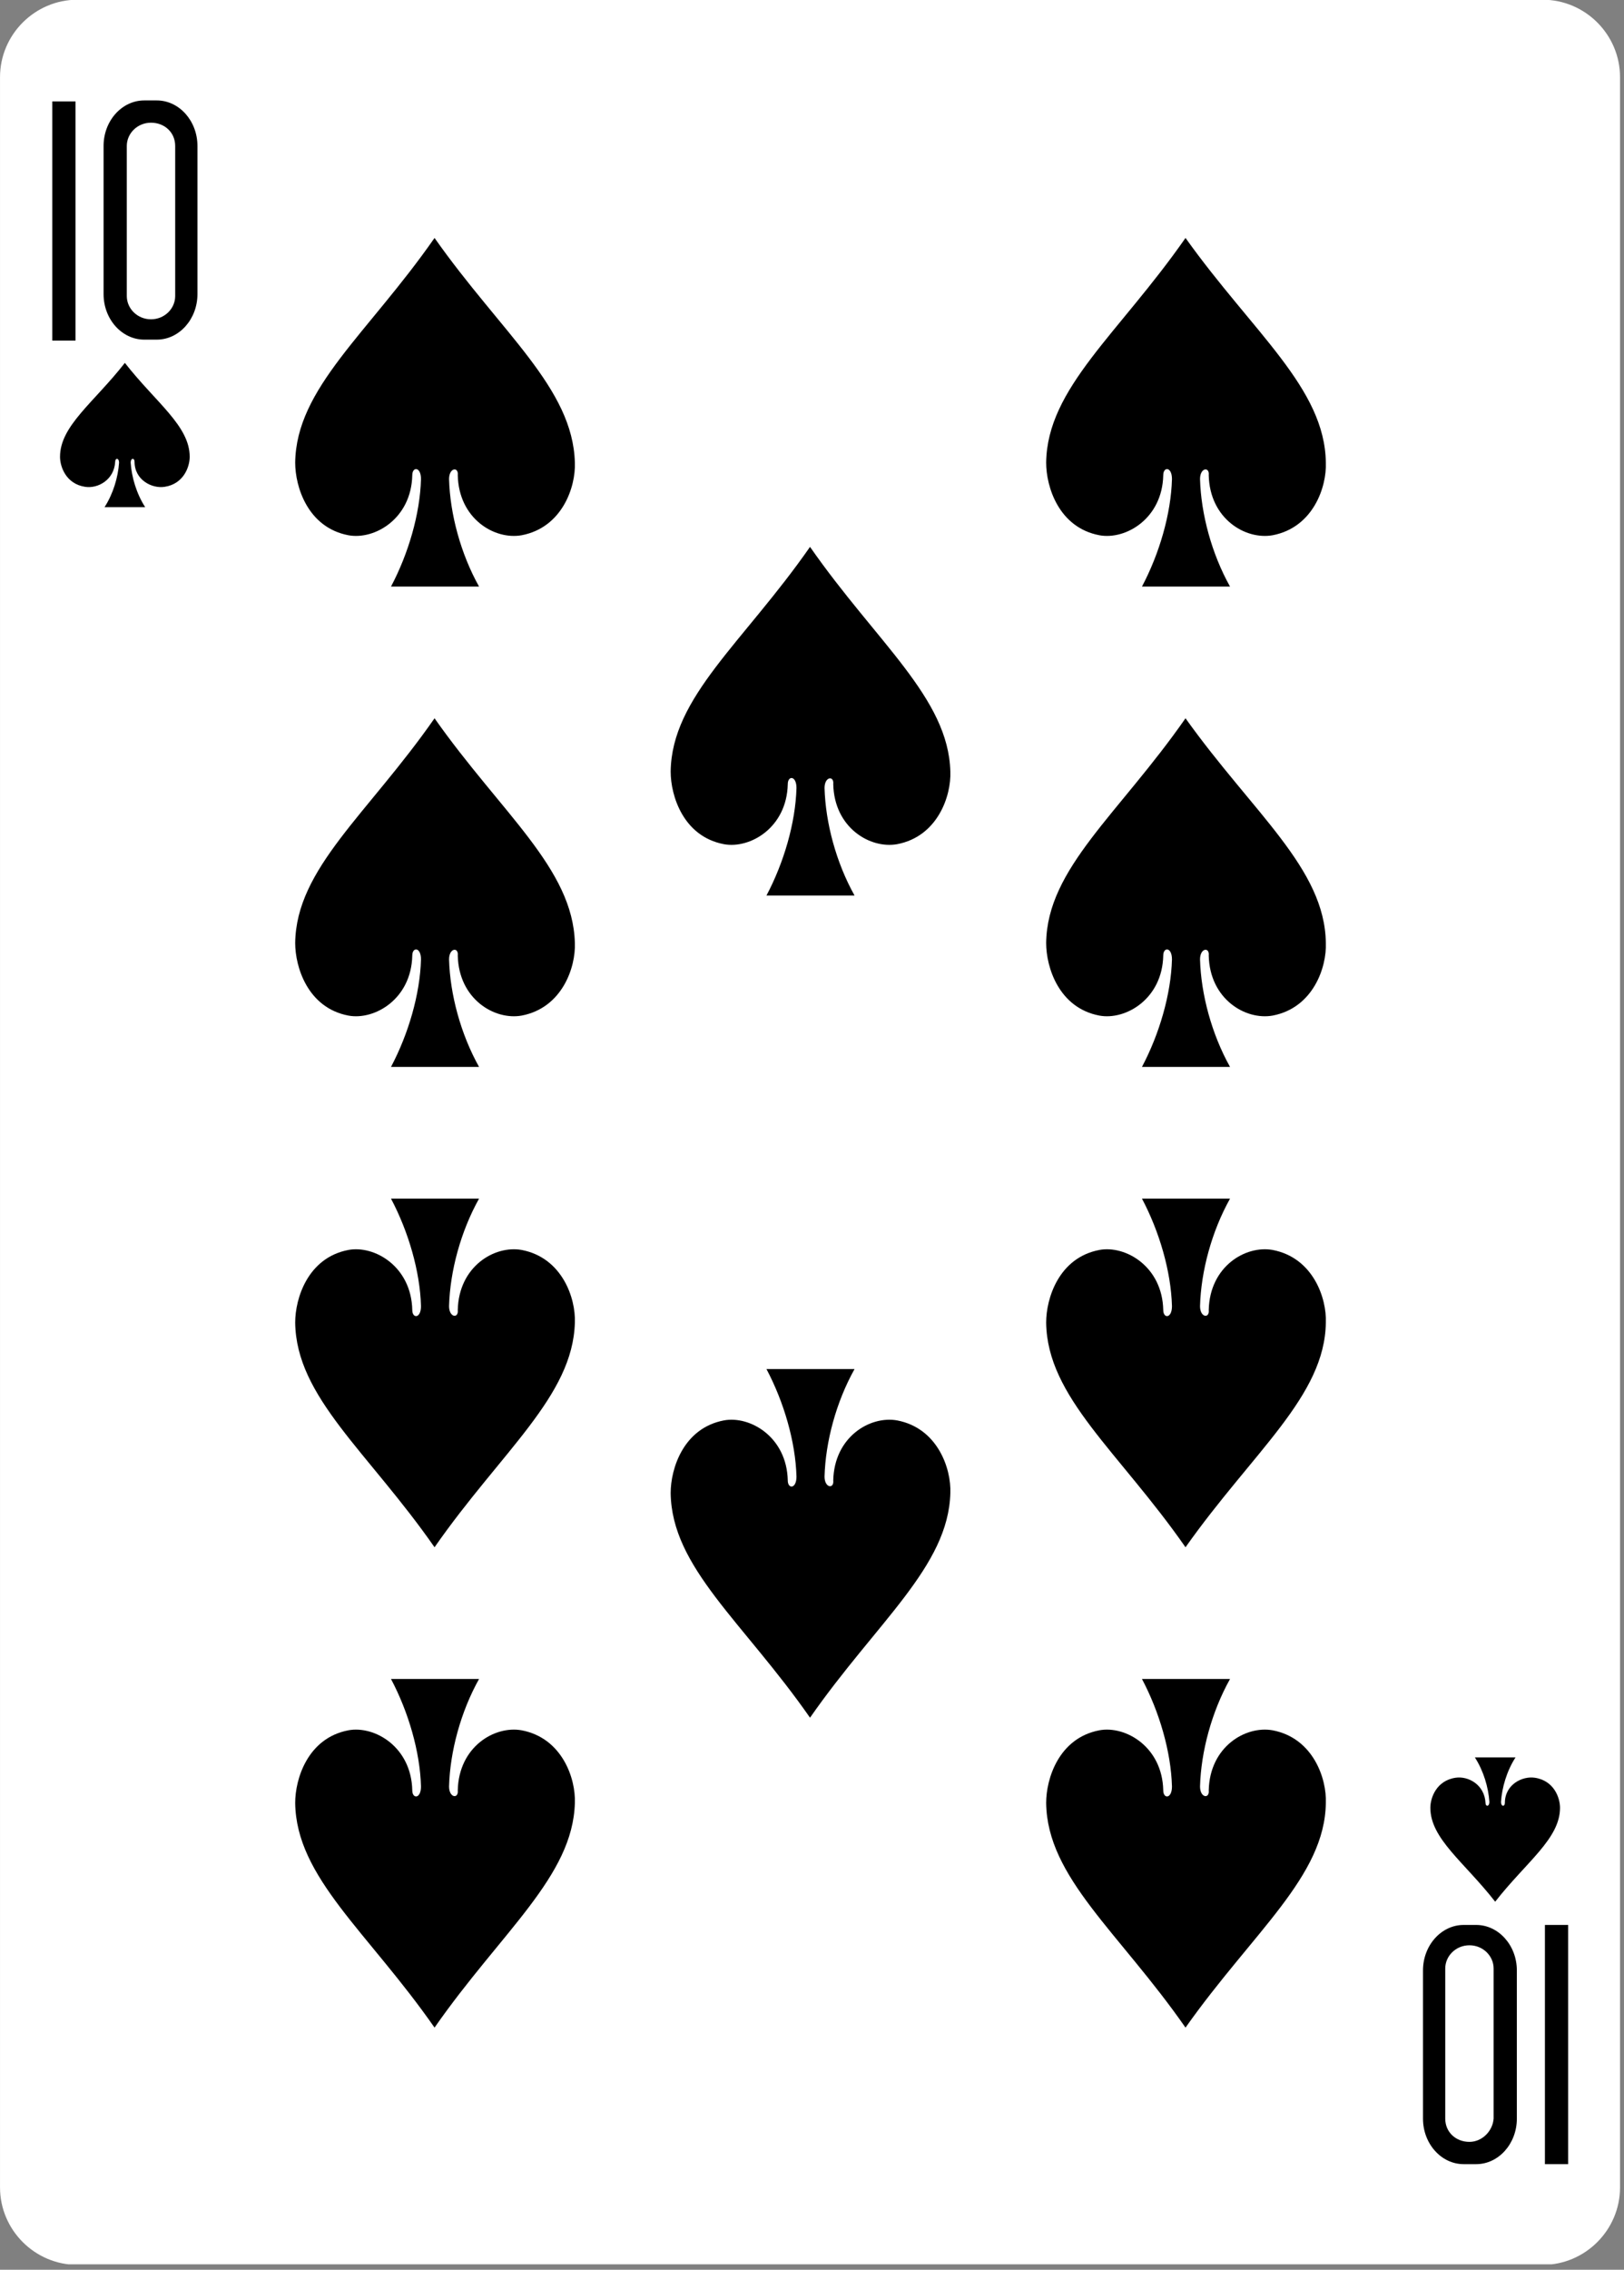<svg width="179" height="250" viewBox="0 0 179 250" fill="none" xmlns="http://www.w3.org/2000/svg">
<rect x="0" y="0" width="179" height="250" fill="#808080" stroke="none"/>
<g clip-path="url(#clip0)">
<path d="M8.536 -0.031H170.029C174.723 -0.031 178.563 3.809 178.563 8.502V240.929C178.563 245.622 174.723 249.462 170.029 249.462H8.536C3.842 249.462 0.002 245.622 0.002 240.929V8.502C0.002 3.809 3.842 -0.031 8.536 -0.031Z" fill="white"/>
<path d="M47.896 26.209C40.536 36.769 32.642 42.742 32.536 50.955C32.536 53.622 33.922 58.102 38.402 58.955C41.282 59.489 45.336 57.142 45.442 52.342C45.442 51.382 46.402 51.382 46.402 52.769C46.296 56.609 45.016 60.982 43.096 64.609C46.296 64.609 49.496 64.609 52.802 64.609C50.776 60.982 49.602 56.609 49.496 52.769C49.496 51.489 50.562 51.382 50.456 52.342C50.562 57.142 54.509 59.489 57.496 58.955C61.976 58.102 63.469 53.622 63.362 50.955C63.149 42.742 55.256 36.662 47.896 26.209Z" fill="black"/>
<path d="M13.763 39.969C10.349 44.342 6.616 46.902 6.616 50.315C6.616 51.382 7.256 53.302 9.389 53.622C10.776 53.835 12.589 52.875 12.696 50.849C12.696 50.422 13.123 50.422 13.123 50.955C13.016 52.555 12.482 54.369 11.523 55.862C13.016 55.862 14.509 55.862 16.002 55.862C15.042 54.369 14.509 52.555 14.402 50.955C14.402 50.422 14.829 50.422 14.829 50.849C14.829 52.875 16.749 53.835 18.136 53.622C20.269 53.302 20.909 51.382 20.909 50.315C20.909 46.902 17.176 44.342 13.763 39.969Z" fill="black"/>
<path d="M47.896 170.422C40.536 159.862 32.642 153.889 32.536 145.675C32.536 143.009 33.922 138.529 38.402 137.675C41.282 137.142 45.336 139.489 45.442 144.289C45.442 145.249 46.402 145.249 46.402 143.862C46.296 140.022 45.016 135.649 43.096 132.022C46.296 132.022 49.496 132.022 52.802 132.022C50.776 135.649 49.602 140.022 49.496 143.862C49.496 145.142 50.562 145.249 50.456 144.289C50.562 139.489 54.509 137.142 57.496 137.675C61.976 138.529 63.469 143.009 63.362 145.675C63.149 153.782 55.256 159.862 47.896 170.422Z" fill="black"/>
<path d="M164.802 209.462C161.389 205.089 157.656 202.529 157.656 199.115C157.656 198.049 158.296 196.129 160.429 195.809C161.816 195.595 163.629 196.555 163.736 198.582C163.736 199.009 164.163 199.009 164.163 198.475C164.056 196.875 163.523 195.062 162.563 193.569C164.056 193.569 165.549 193.569 167.042 193.569C166.082 195.062 165.549 196.875 165.442 198.475C165.442 199.009 165.869 199.009 165.869 198.582C165.869 196.555 167.789 195.595 169.176 195.809C171.309 196.129 171.949 198.049 171.949 199.115C171.949 202.529 168.216 205.089 164.802 209.462Z" fill="black"/>
<path d="M130.669 26.209C123.309 36.769 115.416 42.742 115.309 50.955C115.309 53.622 116.696 58.102 121.176 58.955C124.056 59.489 128.109 57.142 128.216 52.342C128.216 51.382 129.176 51.382 129.176 52.769C129.069 56.609 127.789 60.982 125.869 64.609C129.069 64.609 132.269 64.609 135.576 64.609C133.549 60.982 132.376 56.609 132.269 52.769C132.269 51.489 133.336 51.382 133.229 52.342C133.336 57.142 137.282 59.489 140.269 58.955C144.749 58.102 146.242 53.622 146.136 50.955C146.029 42.742 138.136 36.662 130.669 26.209Z" fill="black"/>
<path d="M47.896 79.115C40.536 89.675 32.642 95.649 32.536 103.862C32.536 106.529 33.922 111.009 38.402 111.862C41.282 112.395 45.336 110.049 45.442 105.249C45.442 104.289 46.402 104.289 46.402 105.675C46.296 109.515 45.016 113.889 43.096 117.515C46.296 117.515 49.496 117.515 52.802 117.515C50.776 113.889 49.602 109.515 49.496 105.675C49.496 104.395 50.562 104.289 50.456 105.249C50.562 110.049 54.509 112.395 57.496 111.862C61.976 111.009 63.469 106.529 63.362 103.862C63.149 95.649 55.256 89.569 47.896 79.115Z" fill="black"/>
<path d="M89.282 60.235C81.922 70.795 74.029 76.769 73.922 84.982C73.922 87.649 75.309 92.129 79.789 92.982C82.669 93.515 86.722 91.169 86.829 86.369C86.829 85.409 87.789 85.409 87.789 86.795C87.682 90.635 86.402 95.009 84.482 98.635C87.682 98.635 90.882 98.635 94.189 98.635C92.162 95.009 90.989 90.635 90.882 86.795C90.882 85.515 91.949 85.409 91.842 86.369C91.949 91.169 95.896 93.515 98.882 92.982C103.362 92.129 104.856 87.649 104.749 84.982C104.536 76.875 96.642 70.795 89.282 60.235Z" fill="black"/>
<path d="M130.669 79.115C123.309 89.675 115.416 95.649 115.309 103.862C115.309 106.529 116.696 111.009 121.176 111.862C124.056 112.395 128.109 110.049 128.216 105.249C128.216 104.289 129.176 104.289 129.176 105.675C129.069 109.515 127.789 113.889 125.869 117.515C129.069 117.515 132.269 117.515 135.576 117.515C133.549 113.889 132.376 109.515 132.269 105.675C132.269 104.395 133.336 104.289 133.229 105.249C133.336 110.049 137.282 112.395 140.269 111.862C144.749 111.009 146.242 106.529 146.136 103.862C146.029 95.649 138.136 89.569 130.669 79.115Z" fill="black"/>
<path d="M47.896 223.329C40.536 212.769 32.642 206.795 32.536 198.582C32.536 195.915 33.922 191.435 38.402 190.582C41.282 190.049 45.336 192.395 45.442 197.195C45.442 198.155 46.402 198.155 46.402 196.769C46.296 192.929 45.016 188.555 43.096 184.929C46.296 184.929 49.496 184.929 52.802 184.929C50.776 188.555 49.602 192.929 49.496 196.769C49.496 198.049 50.562 198.155 50.456 197.195C50.562 192.395 54.509 190.049 57.496 190.582C61.976 191.435 63.469 195.915 63.362 198.582C63.149 206.689 55.256 212.769 47.896 223.329Z" fill="black"/>
<path d="M130.669 223.329C123.309 212.769 115.416 206.795 115.309 198.582C115.309 195.915 116.696 191.435 121.176 190.582C124.056 190.049 128.109 192.395 128.216 197.195C128.216 198.155 129.176 198.155 129.176 196.769C129.069 192.929 127.789 188.555 125.869 184.929C129.069 184.929 132.269 184.929 135.576 184.929C133.549 188.555 132.376 192.929 132.269 196.769C132.269 198.049 133.336 198.155 133.229 197.195C133.336 192.395 137.282 190.049 140.269 190.582C144.749 191.435 146.242 195.915 146.136 198.582C146.029 206.689 138.136 212.769 130.669 223.329Z" fill="black"/>
<path d="M89.282 189.195C81.922 178.635 74.029 172.662 73.922 164.449C73.922 161.782 75.309 157.302 79.789 156.449C82.669 155.915 86.722 158.262 86.829 163.062C86.829 164.022 87.789 164.022 87.789 162.635C87.682 158.795 86.402 154.422 84.482 150.795C87.682 150.795 90.882 150.795 94.189 150.795C92.162 154.422 90.989 158.795 90.882 162.635C90.882 163.915 91.949 164.022 91.842 163.062C91.949 158.262 95.896 155.915 98.882 156.449C103.362 157.302 104.856 161.782 104.749 164.449C104.536 172.555 96.642 178.635 89.282 189.195Z" fill="black"/>
<path d="M130.669 170.422C123.309 159.862 115.416 153.889 115.309 145.675C115.309 143.009 116.696 138.529 121.176 137.675C124.056 137.142 128.109 139.489 128.216 144.289C128.216 145.249 129.176 145.249 129.176 143.862C129.069 140.022 127.789 135.649 125.869 132.022C129.069 132.022 132.269 132.022 135.576 132.022C133.549 135.649 132.376 140.022 132.269 143.862C132.269 145.142 133.336 145.249 133.229 144.289C133.336 139.489 137.282 137.142 140.269 137.675C144.749 138.529 146.242 143.009 146.136 145.675C146.029 153.782 138.136 159.862 130.669 170.422Z" fill="black"/>
<path d="M5.763 37.516V11.169H8.323V37.516H5.763Z" fill="black"/>
<path d="M15.896 11.062C13.443 11.062 11.416 13.302 11.416 16.075V32.395C11.416 35.169 13.443 37.409 15.896 37.409H17.283C19.736 37.409 21.763 35.169 21.763 32.395V16.075C21.763 13.302 19.736 11.062 17.283 11.062H15.896ZM16.643 13.515C18.136 13.515 19.309 14.582 19.309 16.075V32.609C19.309 33.995 18.136 35.169 16.643 35.169C15.149 35.169 13.976 33.995 13.976 32.609V16.075C13.976 14.689 15.149 13.515 16.643 13.515Z" fill="black"/>
<path d="M172.844 212.022V238.369H170.284V212.022H172.844Z" fill="black"/>
<path d="M162.71 238.369C165.164 238.369 167.19 236.129 167.19 233.355V217.035C167.19 214.262 165.164 212.022 162.71 212.022H161.323C158.87 212.022 156.844 214.262 156.844 217.035V233.355C156.844 236.129 158.87 238.369 161.323 238.369H162.71ZM161.963 235.915C160.47 235.915 159.297 234.849 159.297 233.355V216.822C159.297 215.435 160.47 214.262 161.963 214.262C163.457 214.262 164.63 215.435 164.63 216.822V233.355C164.523 234.742 163.35 235.915 161.963 235.915Z" fill="black"/>
</g>
<defs>
<clipPath id="clip0">
<rect width="178.6" height="249.4" fill="white"/>
</clipPath>
</defs>
</svg>

